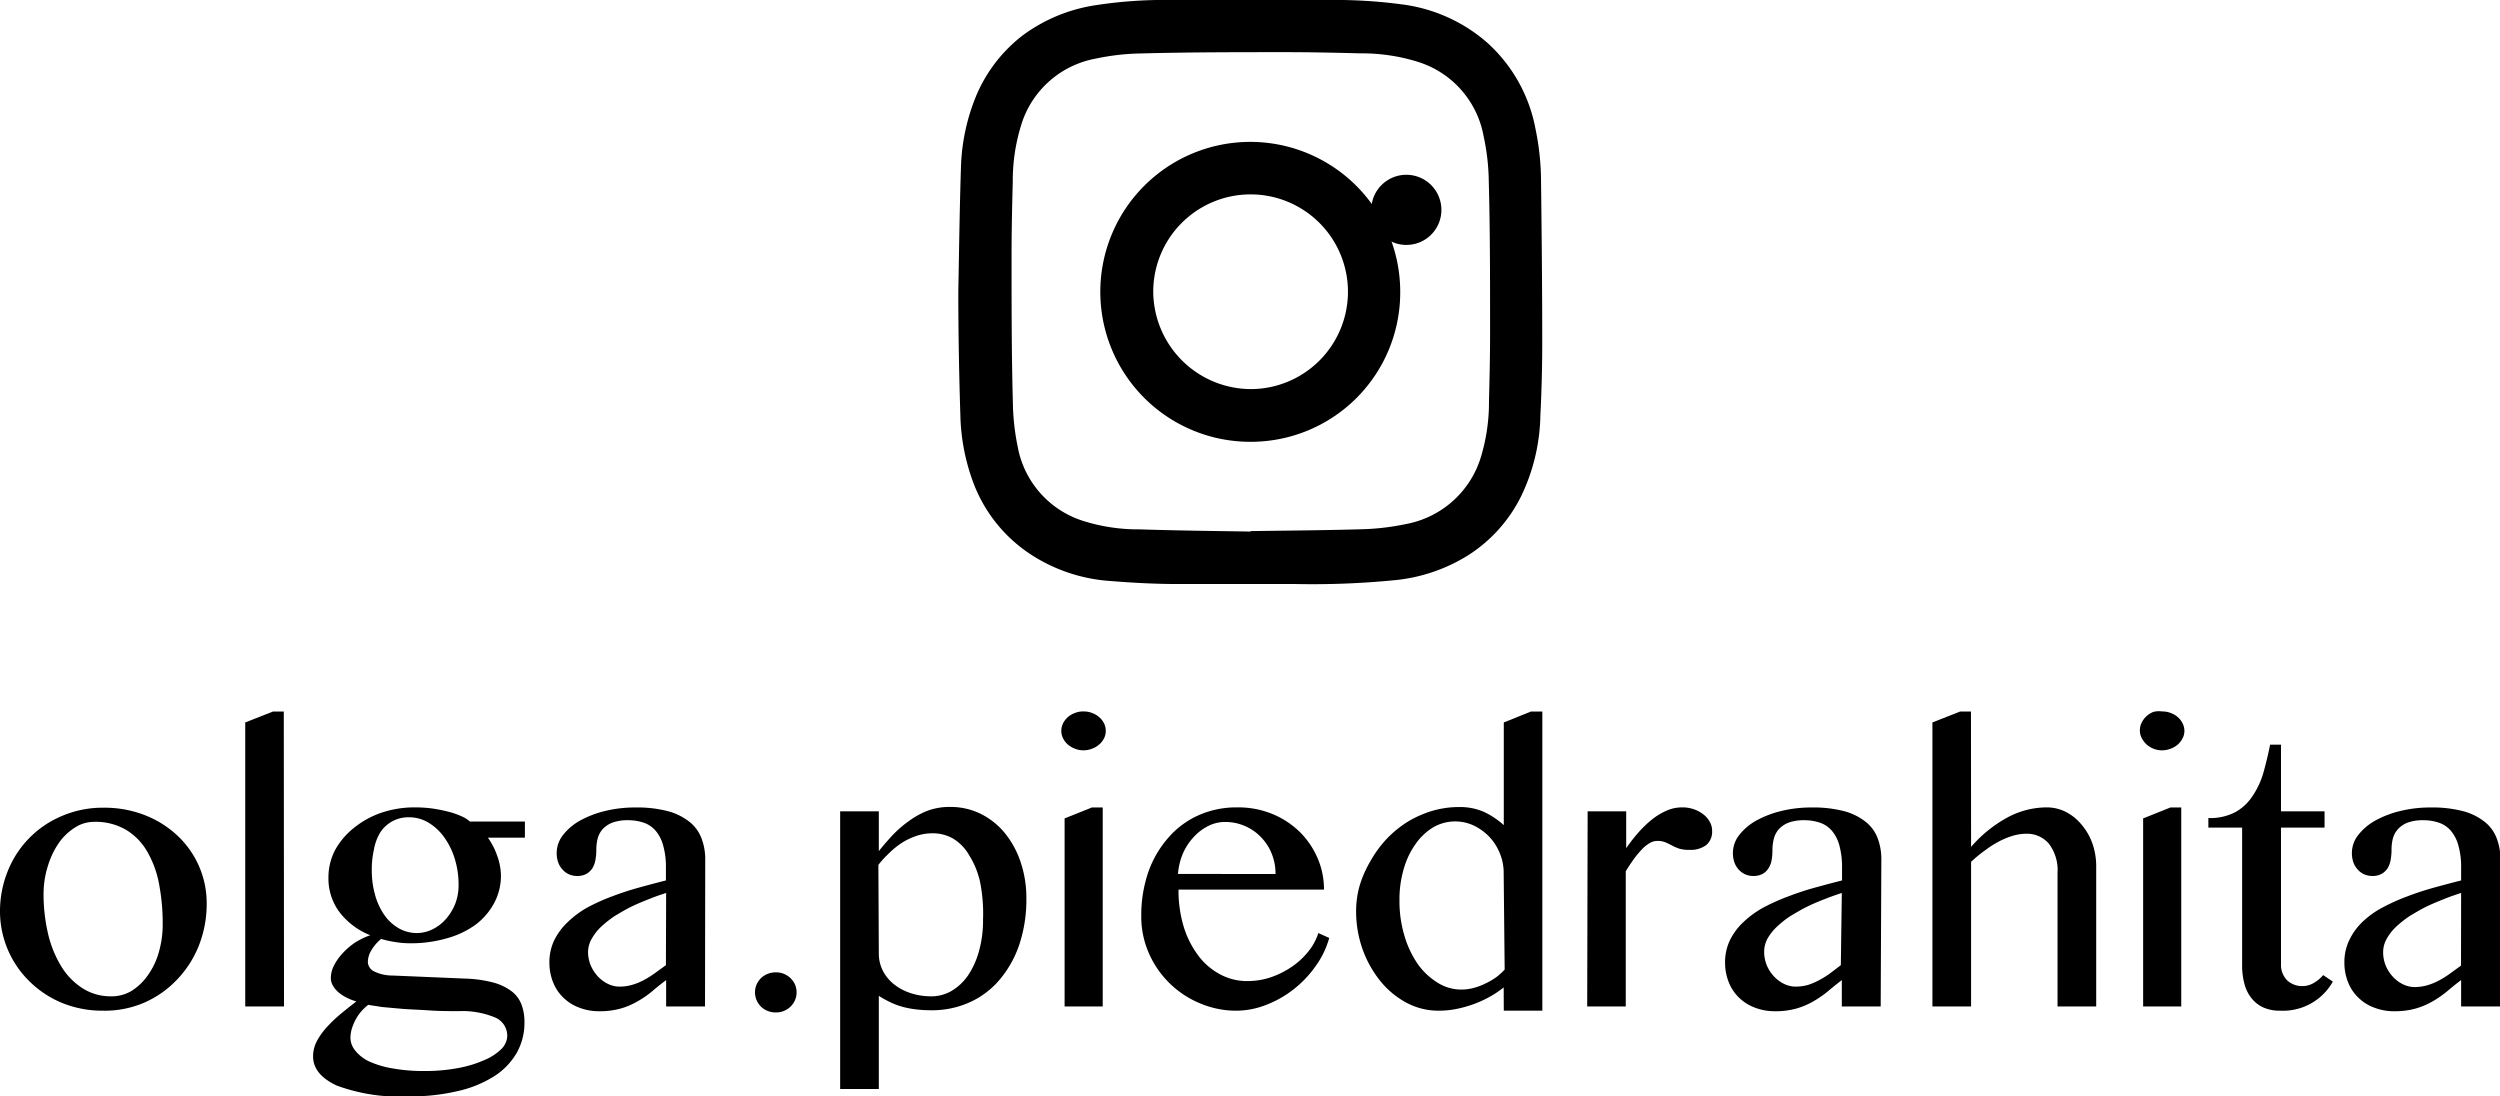 <svg xmlns="http://www.w3.org/2000/svg" viewBox="0 0 229.57 100.68"><title>INSTAGRAM</title><g id="Layer_2" data-name="Layer 2"><g id="Layer_1-2" data-name="Layer 1"><path d="M9.48,92.81a9.85,9.85,0,0,1-3.8-.72,9.37,9.37,0,0,1-3-2A9,9,0,0,1,0,83.7,9.83,9.83,0,0,1,.71,80a9.15,9.15,0,0,1,5-5.08,9.51,9.51,0,0,1,3.8-.75,10.16,10.16,0,0,1,3.78.68,9.26,9.26,0,0,1,3,1.88,8.49,8.49,0,0,1,2.69,6.24,10.44,10.44,0,0,1-.71,3.84,9.59,9.59,0,0,1-2,3.13,9.24,9.24,0,0,1-3,2.12A9.13,9.13,0,0,1,9.48,92.81Zm.66-1.32A3.6,3.6,0,0,0,12.07,91a5.27,5.27,0,0,0,1.52-1.46,6.8,6.8,0,0,0,1-2.12,9.07,9.07,0,0,0,.35-2.57,19.13,19.13,0,0,0-.33-3.65,9.28,9.28,0,0,0-1.09-3,5.56,5.56,0,0,0-1.95-2,5.54,5.54,0,0,0-3-.73A3.23,3.23,0,0,0,6.87,76,5.19,5.19,0,0,0,5.4,77.41a7.61,7.61,0,0,0-1,2.1A8.5,8.5,0,0,0,4,82.06a15.93,15.93,0,0,0,.41,3.67,10.18,10.18,0,0,0,1.21,3,6.23,6.23,0,0,0,1.93,2A4.75,4.75,0,0,0,10.14,91.49Z"/><path d="M26.08,92.42H22.52V66.34l2.54-1h1Z"/><path d="M48.2,75.44v1.48H44.8a6.43,6.43,0,0,1,.85,1.65A5.48,5.48,0,0,1,46,80.38a5.28,5.28,0,0,1-.62,2.54,6.08,6.08,0,0,1-1.72,2A8.16,8.16,0,0,1,41,86.17a11.87,11.87,0,0,1-3.36.45,8.4,8.4,0,0,1-1.38-.12A8.92,8.92,0,0,1,35,86.22a3.77,3.77,0,0,0-.87,1,2.1,2.1,0,0,0-.35,1.12,1,1,0,0,0,.59.87,3.81,3.81,0,0,0,1.66.37l6.64.28a11.48,11.48,0,0,1,2.65.37,4.93,4.93,0,0,1,1.69.82,2.75,2.75,0,0,1,.89,1.23,4.48,4.48,0,0,1,.26,1.58,5.63,5.63,0,0,1-.72,2.84,6.3,6.3,0,0,1-2.11,2.16A10.62,10.62,0,0,1,42,100.2a18.88,18.88,0,0,1-4.46.48,16.68,16.68,0,0,1-6.63-1C29.48,99,28.75,98.13,28.75,97a3,3,0,0,1,.36-1.42,6.4,6.4,0,0,1,.95-1.31,12.13,12.13,0,0,1,1.27-1.2c.47-.39.93-.75,1.39-1.11a5.15,5.15,0,0,1-.93-.37,3.32,3.32,0,0,1-.73-.49,2.12,2.12,0,0,1-.49-.6,1.35,1.35,0,0,1-.19-.71,2.56,2.56,0,0,1,.29-1.13,4.88,4.88,0,0,1,.78-1.11,6.56,6.56,0,0,1,1.16-1A6.73,6.73,0,0,1,34,85.88a6.63,6.63,0,0,1-2.84-2.14,5.16,5.16,0,0,1-1-3.16,5.45,5.45,0,0,1,.6-2.5,6.7,6.7,0,0,1,1.67-2A8.23,8.23,0,0,1,35,74.64a9.44,9.44,0,0,1,3.09-.5,12.12,12.12,0,0,1,1.59.1,14,14,0,0,1,1.46.29,6.73,6.73,0,0,1,1.2.41,2.75,2.75,0,0,1,.81.5ZM33.82,92.27a4.17,4.17,0,0,0-1.21,1.45,4.54,4.54,0,0,0-.32.81,3.18,3.18,0,0,0-.11.78,1.89,1.89,0,0,0,.43,1.15,3.55,3.55,0,0,0,1.27,1A8.46,8.46,0,0,0,36,98.1a15.92,15.92,0,0,0,2.95.25,16.42,16.42,0,0,0,3.21-.29,10.63,10.63,0,0,0,2.4-.75,4.87,4.87,0,0,0,1.5-1,1.78,1.78,0,0,0,.52-1.16,1.82,1.82,0,0,0-1.2-1.75,7.85,7.85,0,0,0-3.26-.55c-.85,0-1.72,0-2.6-.06s-1.7-.09-2.46-.14l-2-.18C34.47,92.37,34.06,92.32,33.82,92.27Zm4.44-6.59a3.25,3.25,0,0,0,1.45-.34,3.88,3.88,0,0,0,1.23-.94A4.84,4.84,0,0,0,41.8,83a4.69,4.69,0,0,0,.31-1.72,8,8,0,0,0-.36-2.45,6.77,6.77,0,0,0-1-2,4.83,4.83,0,0,0-1.44-1.31,3.43,3.43,0,0,0-1.73-.47,3.1,3.1,0,0,0-1.56.37,3.15,3.15,0,0,0-1.09,1A4.59,4.59,0,0,0,34.34,78a8.29,8.29,0,0,0-.2,1.91,8.18,8.18,0,0,0,.3,2.26A6,6,0,0,0,35.28,84a4.08,4.08,0,0,0,1.3,1.22A3.34,3.34,0,0,0,38.26,85.68Z"/><path d="M64.74,92.42H61.17V90c-.43.32-.84.65-1.25,1a9.1,9.1,0,0,1-1.32.92,6.88,6.88,0,0,1-1.56.68,7.08,7.08,0,0,1-2,.26,5,5,0,0,1-1.9-.35,4.13,4.13,0,0,1-1.45-.94,4,4,0,0,1-.92-1.42,4.84,4.84,0,0,1-.32-1.77,4.66,4.66,0,0,1,.46-2.07,5.9,5.9,0,0,1,1.25-1.66A8.55,8.55,0,0,1,54,83.3a18.36,18.36,0,0,1,2.24-1c.79-.3,1.61-.57,2.45-.8s1.66-.45,2.46-.65V79.71a7.21,7.21,0,0,0-.25-2.06,3.48,3.48,0,0,0-.69-1.36,2.47,2.47,0,0,0-1.09-.74,4.35,4.35,0,0,0-1.44-.23,4,4,0,0,0-1.47.23,2.44,2.44,0,0,0-.9.62,2.21,2.21,0,0,0-.44.88,4.17,4.17,0,0,0-.11,1,5.29,5.29,0,0,1-.08.9,2.21,2.21,0,0,1-.27.76,1.64,1.64,0,0,1-.55.53,1.75,1.75,0,0,1-.87.2,1.88,1.88,0,0,1-.76-.16,1.75,1.75,0,0,1-.59-.45,1.89,1.89,0,0,1-.39-.66,2.55,2.55,0,0,1-.13-.84,2.66,2.66,0,0,1,.58-1.65,5.2,5.2,0,0,1,1.57-1.33,9.26,9.26,0,0,1,2.3-.88,11.42,11.42,0,0,1,2.77-.32,11.14,11.14,0,0,1,3,.34,5.41,5.41,0,0,1,2,1,3.49,3.49,0,0,1,1.08,1.5,5.33,5.33,0,0,1,.34,2ZM61.17,82c-.52.16-1.05.35-1.6.57s-1.09.44-1.62.7-1,.55-1.51.85a10,10,0,0,0-1.26,1,4.52,4.52,0,0,0-.85,1.1A2.45,2.45,0,0,0,54,87.4a3.26,3.26,0,0,0,.24,1.24,3.64,3.64,0,0,0,.64,1,3.16,3.16,0,0,0,.93.7,2.46,2.46,0,0,0,1.09.26,4.24,4.24,0,0,0,1.14-.16,5.74,5.74,0,0,0,1.06-.43,8.61,8.61,0,0,0,1-.62l1.05-.76Z"/><path d="M71.24,89.29a1.86,1.86,0,0,1,.75.14,1.94,1.94,0,0,1,.6.39,2,2,0,0,1,.41.58,1.83,1.83,0,0,1,0,1.45,2,2,0,0,1-.41.59,1.94,1.94,0,0,1-.6.39,1.86,1.86,0,0,1-.75.14,1.92,1.92,0,0,1-.75-.14,1.87,1.87,0,0,1-.61-.39,2,2,0,0,1-.4-.59,1.83,1.83,0,0,1,0-1.45,1.94,1.94,0,0,1,.4-.58,1.87,1.87,0,0,1,.61-.39A1.92,1.92,0,0,1,71.24,89.29Z"/><path d="M77.15,74.5H80.7v3.66c.36-.46.76-.92,1.2-1.4a10.05,10.05,0,0,1,1.46-1.29,7.66,7.66,0,0,1,1.76-1,5.74,5.74,0,0,1,2.11-.37,6.26,6.26,0,0,1,2.88.66,6.84,6.84,0,0,1,2.22,1.81,8.48,8.48,0,0,1,1.42,2.68,10.27,10.27,0,0,1,.5,3.27,13.11,13.11,0,0,1-.61,4.1,9.91,9.91,0,0,1-1.76,3.24A7.79,7.79,0,0,1,89.13,92a8.41,8.41,0,0,1-3.64.77,11.67,11.67,0,0,1-1.38-.08,8.66,8.66,0,0,1-1.21-.23,6.67,6.67,0,0,1-1.11-.41,10.81,10.81,0,0,1-1.09-.6V100H77.15ZM80.7,87.58a3.46,3.46,0,0,0,.35,1.52,3.86,3.86,0,0,0,1,1.25,4.92,4.92,0,0,0,1.52.83,6,6,0,0,0,1.93.31A3.66,3.66,0,0,0,87.37,91a4.85,4.85,0,0,0,1.53-1.44,7.53,7.53,0,0,0,1-2.23,10.31,10.31,0,0,0,.37-2.88A14.75,14.75,0,0,0,90,81a7.75,7.75,0,0,0-1-2.46A4.24,4.24,0,0,0,87.51,77a3.75,3.75,0,0,0-1.87-.48,4.61,4.61,0,0,0-1.49.24,6.11,6.11,0,0,0-1.34.64,7.31,7.31,0,0,0-1.15.93,8.82,8.82,0,0,0-1,1.09Z"/><path d="M99.49,65.33a2.09,2.09,0,0,1,.79.14,2,2,0,0,1,.65.38,1.78,1.78,0,0,1,.45.57,1.52,1.52,0,0,1,.16.69,1.46,1.46,0,0,1-.16.69,1.78,1.78,0,0,1-.45.57,2,2,0,0,1-.65.38,2.09,2.09,0,0,1-.79.15,2,2,0,0,1-.78-.15,2.1,2.1,0,0,1-.65-.38,1.89,1.89,0,0,1-.44-.57,1.46,1.46,0,0,1-.16-.69,1.52,1.52,0,0,1,.16-.69,1.89,1.89,0,0,1,.44-.57,2.1,2.1,0,0,1,.65-.38A2,2,0,0,1,99.49,65.33Zm-1.73,9.82,2.5-1h1V92.42H97.76Z"/><path d="M113.57,92.81a8.48,8.48,0,0,1-3.41-.69,8.78,8.78,0,0,1-4.67-4.61,8.34,8.34,0,0,1-.69-3.38,12.23,12.23,0,0,1,.63-4A9.54,9.54,0,0,1,107.22,77,8,8,0,0,1,110,74.89a8.56,8.56,0,0,1,3.62-.75,8.26,8.26,0,0,1,3.23.61,7.9,7.9,0,0,1,2.52,1.66A7.64,7.64,0,0,1,121,78.82a7.25,7.25,0,0,1,.58,2.87H108.22a11.55,11.55,0,0,0,.46,3.35A8.58,8.58,0,0,0,110,87.7a6,6,0,0,0,2,1.75,5.19,5.19,0,0,0,2.55.64,6.71,6.71,0,0,0,2.24-.38,8.14,8.14,0,0,0,1.93-1,6.86,6.86,0,0,0,1.48-1.41,5.09,5.09,0,0,0,.86-1.62l1,.45a8.16,8.16,0,0,1-1.25,2.59,10,10,0,0,1-2,2.11,9.7,9.7,0,0,1-2.5,1.43A7.59,7.59,0,0,1,113.57,92.81Zm3.56-12.55a4.89,4.89,0,0,0-.36-1.89,4.55,4.55,0,0,0-1-1.52,4.39,4.39,0,0,0-1.46-1,4.44,4.44,0,0,0-1.81-.37,3.4,3.4,0,0,0-1.55.37,4.52,4.52,0,0,0-1.32,1,5.32,5.32,0,0,0-1,1.51,6.09,6.09,0,0,0-.46,1.89Z"/><path d="M138.08,90.67a8.81,8.81,0,0,1-1.33.89,10.45,10.45,0,0,1-1.49.67,11.08,11.08,0,0,1-1.57.43,8.38,8.38,0,0,1-1.55.15,6.22,6.22,0,0,1-3-.74,7.85,7.85,0,0,1-2.4-2,10,10,0,0,1-1.62-2.91,10.34,10.34,0,0,1-.59-3.48,8.56,8.56,0,0,1,.34-2.41,10.55,10.55,0,0,1,1-2.24,10.35,10.35,0,0,1,1.47-2,9.87,9.87,0,0,1,1.91-1.56,9.68,9.68,0,0,1,2.24-1,8.64,8.64,0,0,1,2.5-.36,5.47,5.47,0,0,1,2.29.45,7.44,7.44,0,0,1,1.81,1.21V66.34l2.49-1h1.05V92.81h-3.54Zm0-10.48a4.64,4.64,0,0,0-.39-1.92,4.74,4.74,0,0,0-1-1.5,4.9,4.9,0,0,0-1.44-1,4,4,0,0,0-1.62-.34,4,4,0,0,0-2,.53A5.31,5.31,0,0,0,130,77.49a7.32,7.32,0,0,0-1.09,2.28,9.89,9.89,0,0,0-.4,2.91,11,11,0,0,0,.44,3.19,9,9,0,0,0,1.21,2.61A6.19,6.19,0,0,0,132,90.23a4.08,4.08,0,0,0,2.2.64,4.31,4.31,0,0,0,1.12-.15,5.48,5.48,0,0,0,1.07-.4,6.62,6.62,0,0,0,1-.58,5.41,5.41,0,0,0,.78-.71Z"/><path d="M145.79,74.5h3.54v3.39a15.44,15.44,0,0,1,1.12-1.44,10,10,0,0,1,1.25-1.2,6.06,6.06,0,0,1,1.34-.81,3.5,3.5,0,0,1,1.41-.3,3.23,3.23,0,0,1,1.09.17,3,3,0,0,1,.87.47,2.12,2.12,0,0,1,.59.68,1.64,1.64,0,0,1,.22.83,1.6,1.6,0,0,1-.54,1.31,2.36,2.36,0,0,1-1.51.44,3.12,3.12,0,0,1-1-.12,4.37,4.37,0,0,1-.65-.29c-.2-.1-.39-.2-.59-.28a1.83,1.83,0,0,0-.75-.13,1.38,1.38,0,0,0-.71.21,3.12,3.12,0,0,0-.72.59,8.74,8.74,0,0,0-.73.88c-.24.34-.49.71-.73,1.11V92.42h-3.54Z"/><path d="M172.7,92.42h-3.57V90c-.42.32-.83.65-1.24,1a9.68,9.68,0,0,1-1.32.92,6.77,6.77,0,0,1-1.57.68,7,7,0,0,1-2,.26,5,5,0,0,1-1.9-.35,4.13,4.13,0,0,1-1.45-.94,4,4,0,0,1-.92-1.42,4.84,4.84,0,0,1-.32-1.77,4.66,4.66,0,0,1,.46-2.07,5.72,5.72,0,0,1,1.25-1.66A8.73,8.73,0,0,1,162,83.3a19.23,19.23,0,0,1,2.25-1c.79-.3,1.6-.57,2.44-.8s1.66-.45,2.46-.65V79.71a7.62,7.62,0,0,0-.24-2.06,3.48,3.48,0,0,0-.69-1.36,2.47,2.47,0,0,0-1.09-.74,4.37,4.37,0,0,0-1.45-.23,4,4,0,0,0-1.46.23,2.44,2.44,0,0,0-.9.62,2.21,2.21,0,0,0-.44.88,4.19,4.19,0,0,0-.12,1,5.29,5.29,0,0,1-.07.9,2,2,0,0,1-.28.76,1.52,1.52,0,0,1-.54.53,1.75,1.75,0,0,1-.87.2,1.84,1.84,0,0,1-.76-.16,1.89,1.89,0,0,1-.6-.45,2,2,0,0,1-.38-.66,2.55,2.55,0,0,1-.13-.84,2.66,2.66,0,0,1,.58-1.65,5.2,5.2,0,0,1,1.57-1.33,9.26,9.26,0,0,1,2.3-.88,11.36,11.36,0,0,1,2.77-.32,11.14,11.14,0,0,1,3,.34,5.41,5.41,0,0,1,2,1,3.49,3.49,0,0,1,1.08,1.5,5.54,5.54,0,0,1,.33,2ZM169.13,82q-.76.24-1.59.57c-.55.21-1.09.44-1.62.7s-1,.55-1.51.85a8.73,8.73,0,0,0-1.26,1,4.57,4.57,0,0,0-.86,1.1A2.54,2.54,0,0,0,162,87.4a3.26,3.26,0,0,0,.24,1.24,3.43,3.43,0,0,0,.64,1,3.16,3.16,0,0,0,.93.7,2.46,2.46,0,0,0,1.09.26,4.24,4.24,0,0,0,1.14-.16,5.94,5.94,0,0,0,1-.43,8,8,0,0,0,1-.62l1-.76Z"/><path d="M181,77.77a12,12,0,0,1,3.37-2.72,7.64,7.64,0,0,1,3.57-.91,3.88,3.88,0,0,1,1.77.42,4.54,4.54,0,0,1,1.43,1.16,5.48,5.48,0,0,1,1,1.73,6.35,6.35,0,0,1,.35,2.11V92.42h-3.55V80.16a4,4,0,0,0-.8-2.69,2.64,2.64,0,0,0-2.07-.91,4.49,4.49,0,0,0-1.21.18,7.17,7.17,0,0,0-1.28.52,9.59,9.59,0,0,0-1.29.82A12.31,12.31,0,0,0,181,79.14V92.42h-3.55V66.34l2.54-1h1Z"/><path d="M198.53,65.33a2.18,2.18,0,0,1,.8.14,2.1,2.1,0,0,1,.65.38,1.89,1.89,0,0,1,.44.57,1.53,1.53,0,0,1,.17.69,1.47,1.47,0,0,1-.17.69,1.89,1.89,0,0,1-.44.57,2.1,2.1,0,0,1-.65.38,2.18,2.18,0,0,1-.8.15,2,2,0,0,1-.78-.15,2,2,0,0,1-1.09-1,1.46,1.46,0,0,1-.16-.69,1.52,1.52,0,0,1,.16-.69,2,2,0,0,1,1.09-1A2,2,0,0,1,198.53,65.33Zm-1.73,9.82,2.5-1h1V92.42H196.8Z"/><path d="M214.22,90.14a5.25,5.25,0,0,1-4.83,2.67,3.74,3.74,0,0,1-1.56-.3,3,3,0,0,1-1.09-.86,3.57,3.57,0,0,1-.64-1.31,6.43,6.43,0,0,1-.21-1.7V76h-3.1v-.88a5,5,0,0,0,2.47-.54,4.54,4.54,0,0,0,1.58-1.47,7.63,7.63,0,0,0,1-2.14c.23-.82.44-1.68.62-2.59h1V74.5h4V76h-4V88.64a1.93,1.93,0,0,0,.15.75A2.11,2.11,0,0,0,210,90a2,2,0,0,0,.62.4,1.94,1.94,0,0,0,.76.15,2,2,0,0,0,1.09-.29,3.14,3.14,0,0,0,.86-.72Z"/><path d="M229.57,92.42H226V90c-.43.32-.84.65-1.25,1a9.58,9.58,0,0,1-1.31.92,7.16,7.16,0,0,1-1.57.68,7.08,7.08,0,0,1-2,.26,5,5,0,0,1-1.9-.35,4.13,4.13,0,0,1-1.45-.94,4,4,0,0,1-.92-1.42,4.84,4.84,0,0,1-.32-1.77,4.66,4.66,0,0,1,.46-2.07A5.75,5.75,0,0,1,217,84.6a8.25,8.25,0,0,1,1.85-1.3,18.36,18.36,0,0,1,2.24-1c.79-.3,1.61-.57,2.45-.8s1.66-.45,2.46-.65V79.71a7.21,7.21,0,0,0-.25-2.06,3.48,3.48,0,0,0-.69-1.36,2.47,2.47,0,0,0-1.09-.74,4.35,4.35,0,0,0-1.44-.23,4,4,0,0,0-1.47.23,2.32,2.32,0,0,0-.89.62,2.11,2.11,0,0,0-.45.88,4.17,4.17,0,0,0-.11,1,5.29,5.29,0,0,1-.08.9,2.21,2.21,0,0,1-.27.76,1.64,1.64,0,0,1-.55.53,1.72,1.72,0,0,1-.87.2,1.88,1.88,0,0,1-.76-.16,1.75,1.75,0,0,1-.59-.45,1.89,1.89,0,0,1-.39-.66,2.55,2.55,0,0,1-.13-.84,2.66,2.66,0,0,1,.58-1.65,5.2,5.2,0,0,1,1.57-1.33,9.26,9.26,0,0,1,2.3-.88,11.42,11.42,0,0,1,2.77-.32,11.14,11.14,0,0,1,3,.34,5.41,5.41,0,0,1,2,1,3.49,3.49,0,0,1,1.08,1.5,5.33,5.33,0,0,1,.34,2ZM226,82c-.52.16-1.05.35-1.6.57s-1.09.44-1.62.7-1,.55-1.51.85a10,10,0,0,0-1.26,1,4.52,4.52,0,0,0-.85,1.1,2.45,2.45,0,0,0-.32,1.22,3.26,3.26,0,0,0,.24,1.24,3.64,3.64,0,0,0,.64,1,3.16,3.16,0,0,0,.93.7,2.46,2.46,0,0,0,1.09.26,4.24,4.24,0,0,0,1.14-.16,5.74,5.74,0,0,0,1.06-.43,8.61,8.61,0,0,0,1-.62l1.05-.76Z"/><path d="M88,26.77c.07-3.78.12-7.54.24-11.31a18.61,18.61,0,0,1,1.38-6.61A13.67,13.67,0,0,1,93.9,3.26,15,15,0,0,1,100.53.49,41.73,41.73,0,0,1,107.67,0q7.15,0,14.3,0a46,46,0,0,1,6.74.4,14.7,14.7,0,0,1,7.86,3.52A14.13,14.13,0,0,1,141,11.83a23.93,23.93,0,0,1,.51,4.77c.06,4.93.11,9.86.11,14.8q0,3.38-.17,6.75a17.8,17.8,0,0,1-1.73,7.34A13.55,13.55,0,0,1,134.8,51a15.53,15.53,0,0,1-6.56,2.26,76.84,76.84,0,0,1-9.23.37c-3.6,0-7.2,0-10.8,0-2.09,0-4.19-.11-6.28-.28a15.2,15.2,0,0,1-7.14-2.35,13.55,13.55,0,0,1-5.42-6.7,18.88,18.88,0,0,1-1.18-6.11C88.07,34.34,88,30.55,88,26.77Zm26.87,22c3.39-.05,6.77-.07,10.16-.17a22.39,22.39,0,0,0,4.09-.48,8.88,8.88,0,0,0,6.84-6.06,17.29,17.29,0,0,0,.77-5.2c.06-2.31.11-4.62.1-6.93,0-4.45,0-8.9-.12-13.35a20.55,20.55,0,0,0-.47-4.06,8.78,8.78,0,0,0-6.07-6.85,17.17,17.17,0,0,0-5.23-.77c-2.29-.06-4.57-.11-6.86-.11-4.46,0-8.92,0-13.38.12a21.43,21.43,0,0,0-4.07.47,8.81,8.81,0,0,0-6.85,6.08A17.28,17.28,0,0,0,93,16.7c-.06,2.27-.11,4.55-.11,6.82,0,4.49,0,9,.12,13.46A21.42,21.42,0,0,0,93.45,41a8.8,8.8,0,0,0,6,6.83,16.73,16.73,0,0,0,5.16.78C108.05,48.72,111.43,48.76,114.82,48.81Z"/><path d="M114.82,40.57A13.77,13.77,0,1,1,128.58,26.8,13.72,13.72,0,0,1,114.82,40.57Zm0-4.84a8.94,8.94,0,1,0-8.92-9A9,9,0,0,0,114.81,35.73Z"/><path d="M129.14,22.49a3.22,3.22,0,1,1,3.22-3.2A3.21,3.21,0,0,1,129.14,22.49Z"/></g></g></svg>